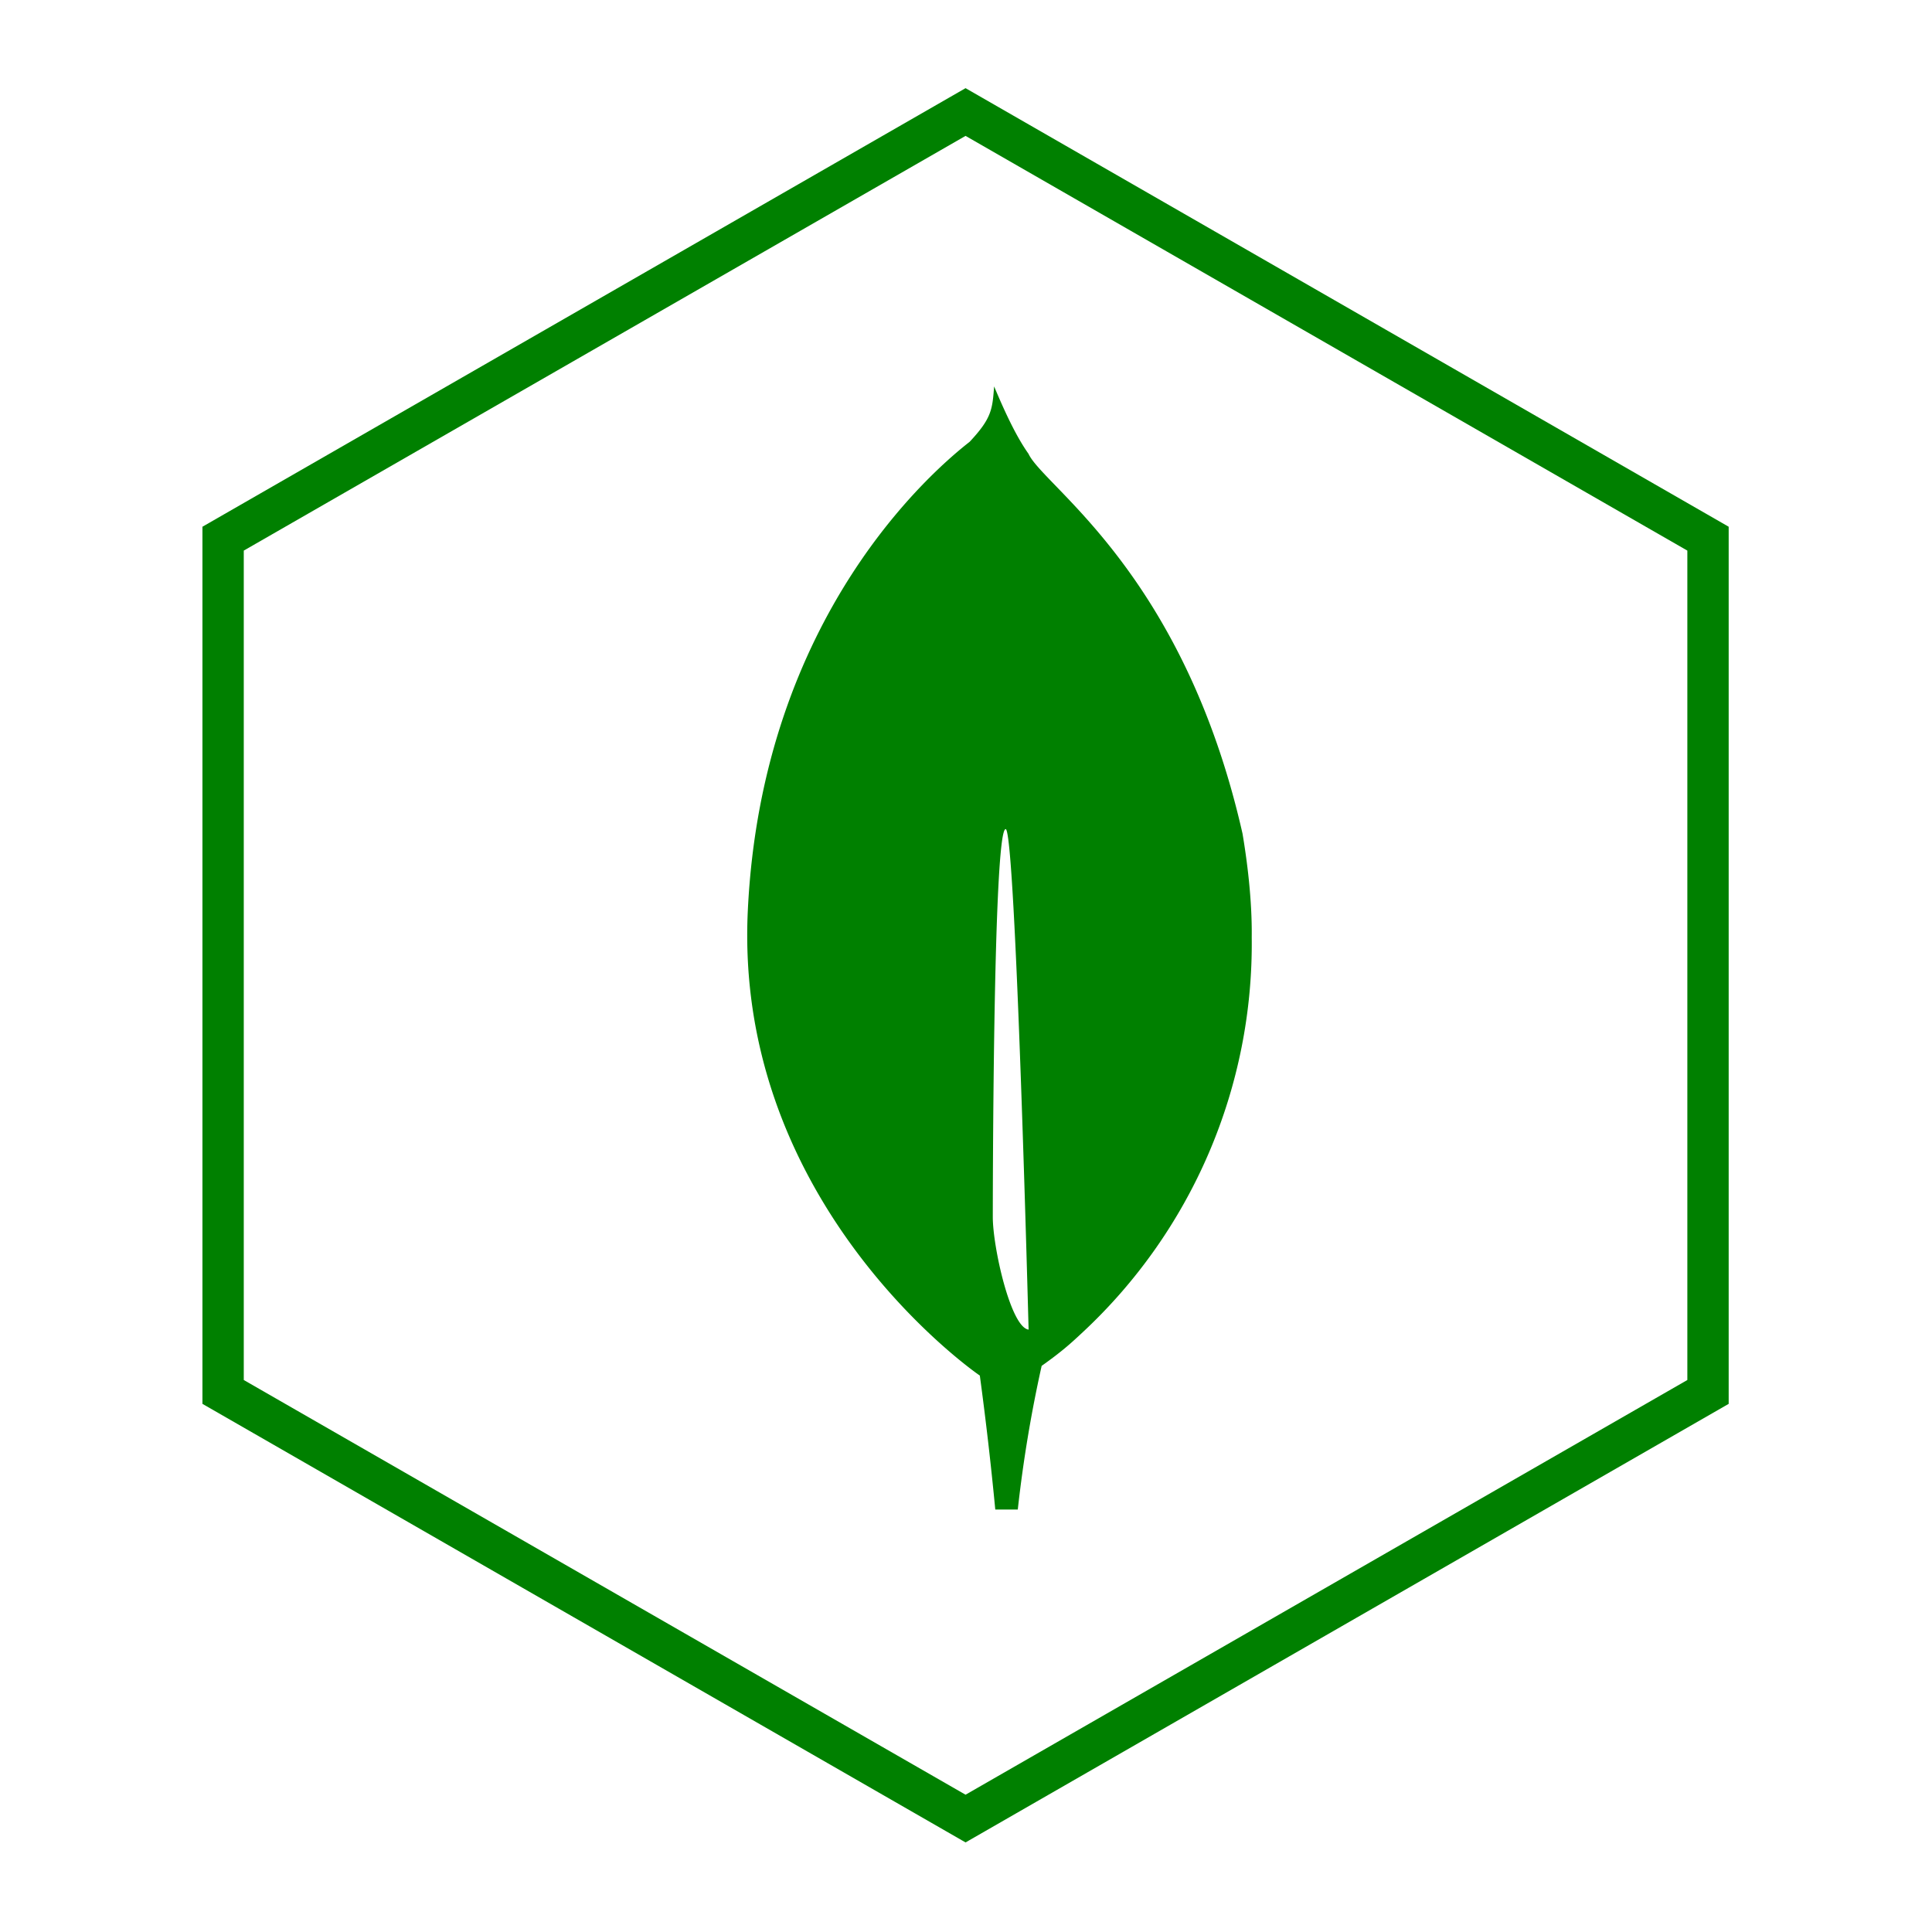 <?xml version="1.0" standalone="no"?>
        <!DOCTYPE svg PUBLIC "-//W3C//DTD SVG 1.1//EN" 
        "http://www.w3.org/Graphics/SVG/1.1/DTD/svg11.dtd"><svg id="changeColor" fill="#DC7633" xmlns="http://www.w3.org/2000/svg" xmlns:xlink="http://www.w3.org/1999/xlink" width="200" zoomAndPan="magnify" viewBox="0 0 375 375" height="200" version="1.0" style="transform: none;"><defs><path id="pathAttribute" d="M 39.289 17.113 L 335.539 17.113 L 335.539 357.613 L 39.289 357.613 Z M 39.289 17.113 " fill="green" stroke-width="0" stroke="#727272" filter="url(#bgShadow)"><filter id="bgShadow"><feDropShadow id="bgShadowValue" stdDeviation=".5" dx="0" dy="0" flood-color="black"></feDropShadow></filter></path></defs><path id="pathAttribute" d="M 39.293 102.238 L 39.293 272.488 L 187.414 357.613 L 335.535 272.488 L 335.535 102.238 L 187.414 17.113 L 39.293 102.238 M 327.512 106.871 L 327.512 267.859 L 187.414 348.352 L 47.316 267.859 L 47.316 106.871 L 187.414 26.375 L 327.512 106.871 " fill-opacity="1" fill-rule="nonzero" fill="green" stroke-width="0" stroke="#727272" filter="url(#bgShadow)"></path><g id="inner-icon" transform="translate(85, 75)"> <svg role="img" viewBox="0 0 24 24" xmlns="http://www.w3.org/2000/svg" id="IconChangeColor" height="218" width="218"><title>MongoDB</title><path d="M17.193 9.555c-1.264-5.58-4.252-7.414-4.573-8.115-.28-.394-.53-.954-.735-1.44-.036.495-.055.685-.523 1.184-.723.566-4.438 3.682-4.74 10.02-.282 5.912 4.27 9.435 4.888 9.884l.07.05A73.49 73.49 0 0111.91 24h.481c.114-1.032.284-2.056.51-3.07.417-.296.604-.463.85-.693a11.342 11.342 0 003.639-8.464c.01-.814-.103-1.662-.197-2.218zm-5.336 8.195s0-8.291.275-8.29c.213 0 .49 10.695.49 10.695-.381-.045-.765-1.76-.765-2.405z" id="mainIconPathAttribute" fill="green" stroke-width="0" stroke="#ff0000"></path></svg> </g><animateTransform xlink:href="#changeColor" attributeType="xml" attributeName="transform" type="rotate" from="0" to="359" dur="2s" repeatCount="indefinite"></animateTransform></svg>